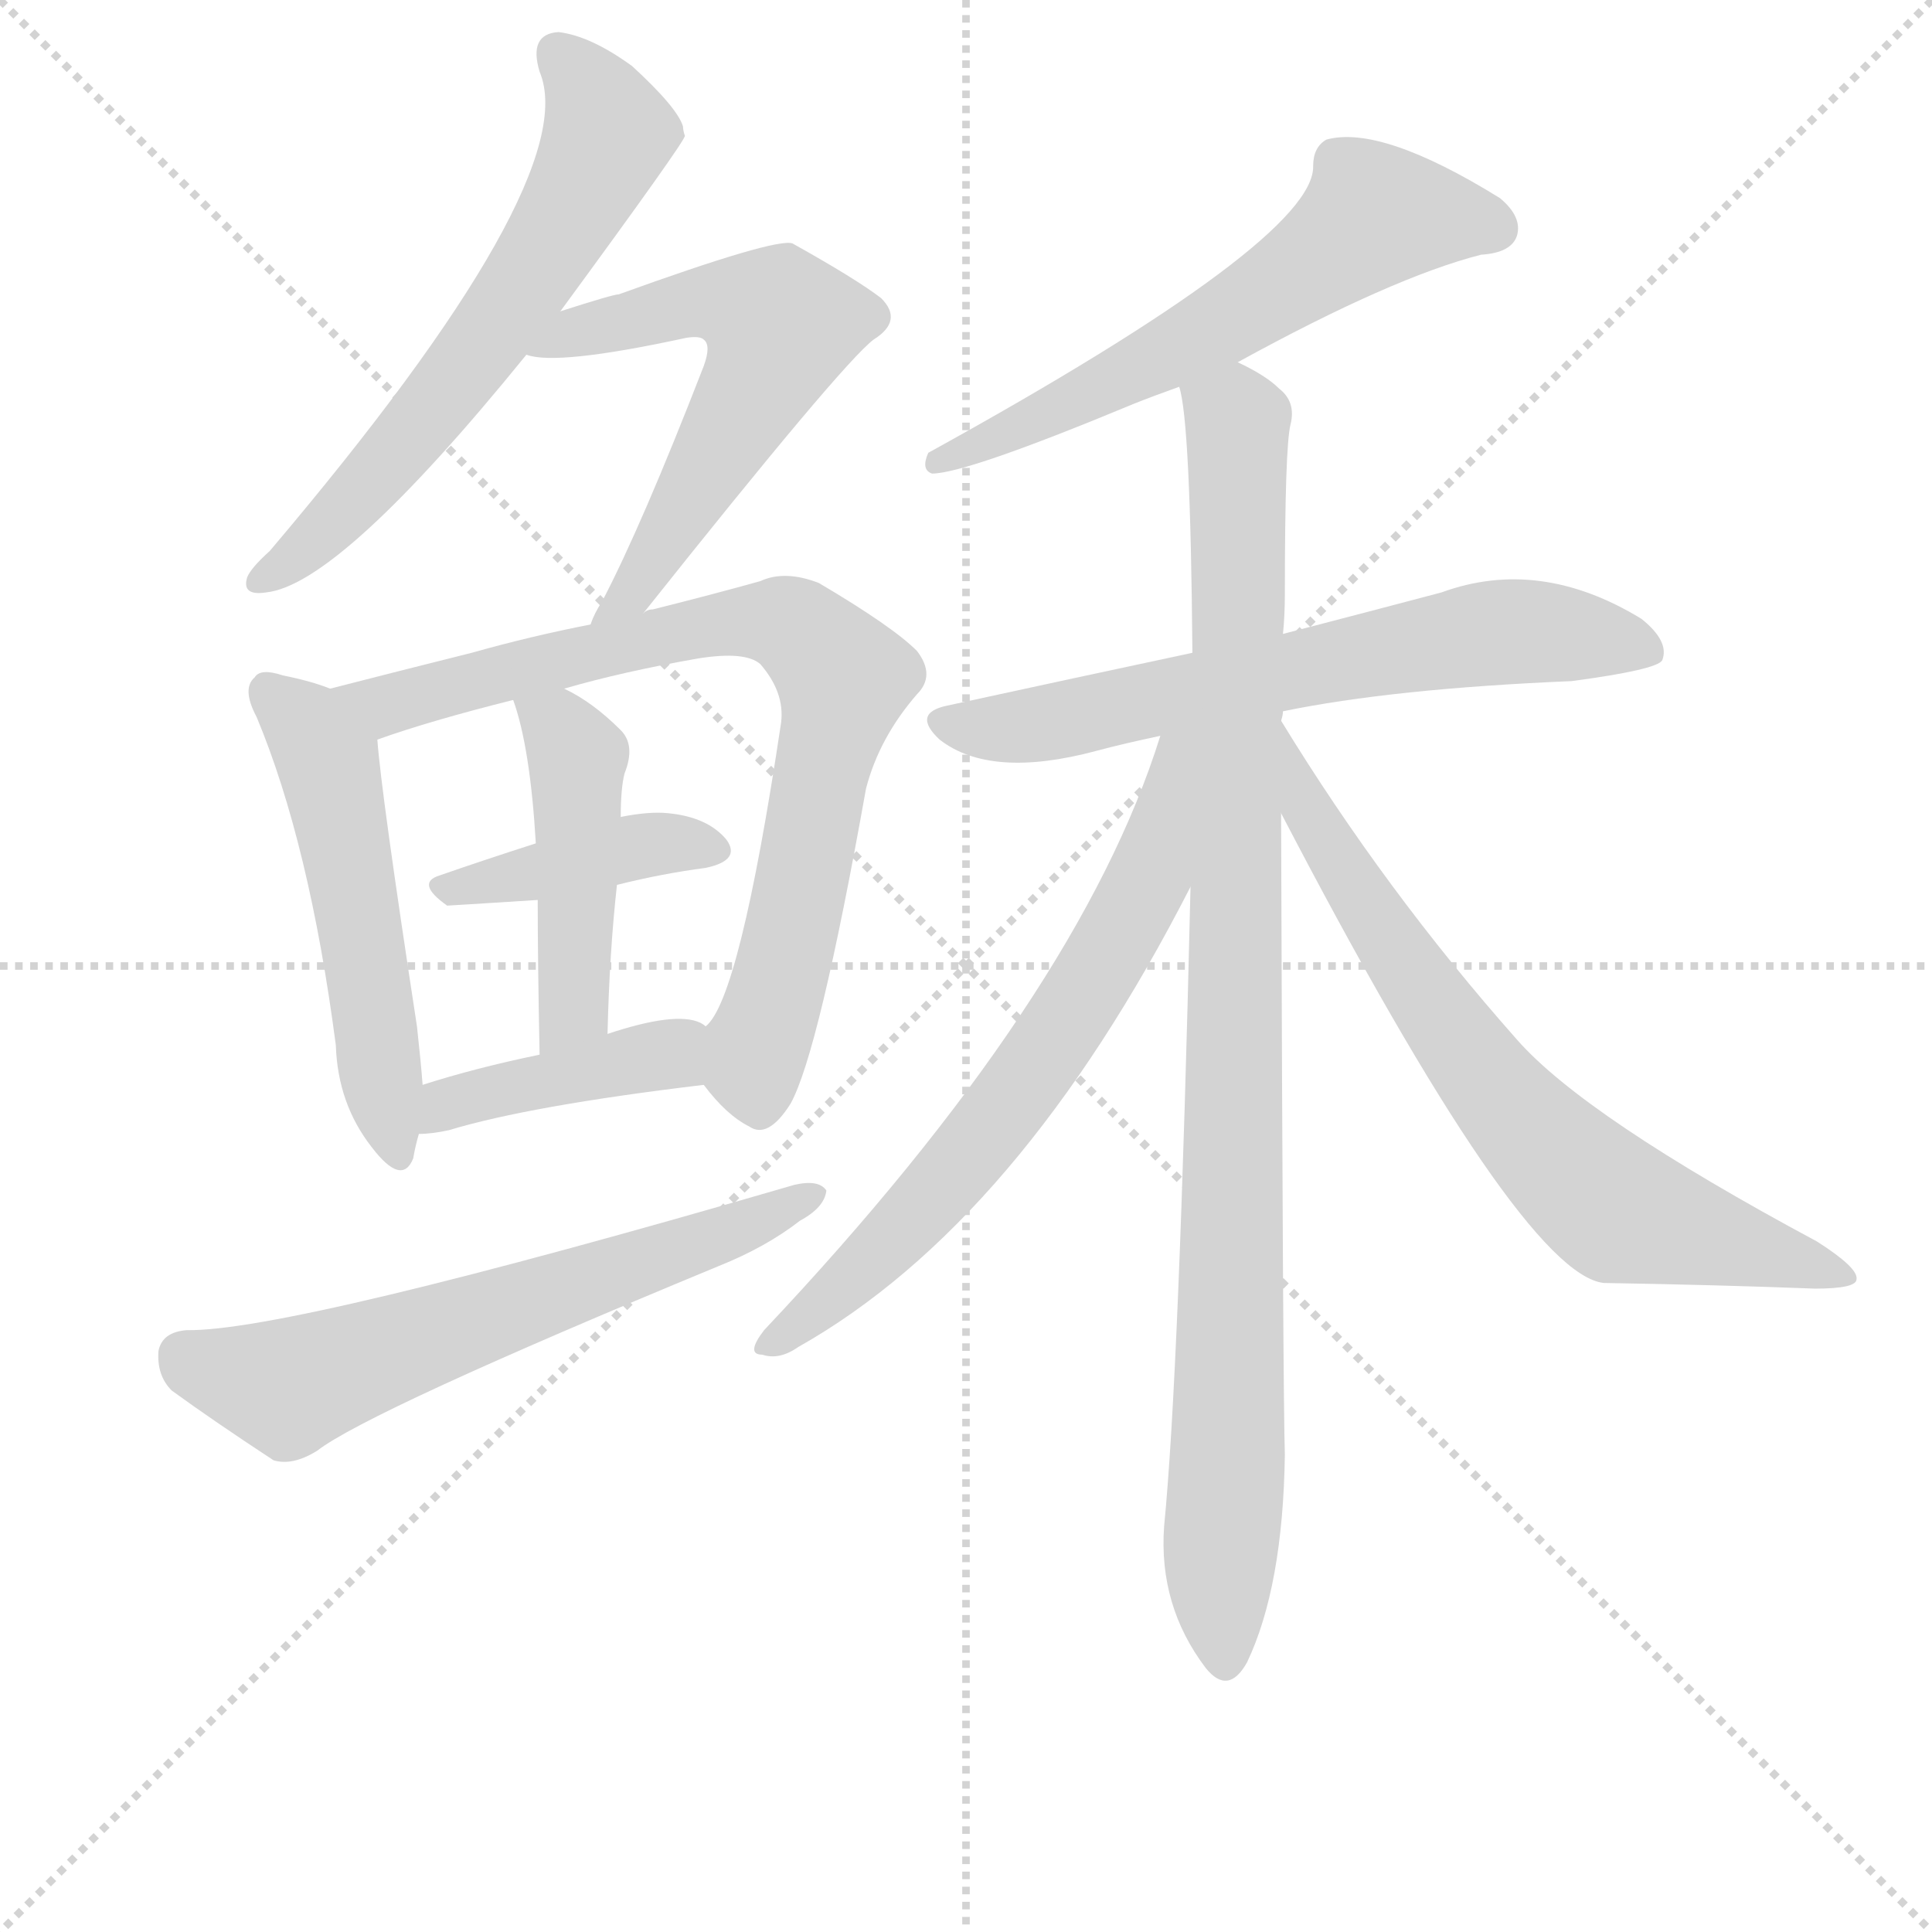 <svg version="1.1" viewBox="0 0 1024 1024" xmlns="http://www.w3.org/2000/svg">
  <g stroke="lightgray" stroke-dasharray="1,1" stroke-width="1" transform="scale(4, 4)">
    <line x1="0" y1="0" x2="256" y2="256"></line>
    <line x1="256" y1="0" x2="0" y2="256"></line>
    <line x1="128" y1="0" x2="128" y2="256"></line>
    <line x1="0" y1="128" x2="256" y2="128"></line>
  </g>
  <g transform="scale(1, -1) translate(0, -855)">
    <style type="text/css">
      
        @keyframes keyframes0 {
          from {
            stroke: blue;
            stroke-dashoffset: 607;
            stroke-width: 128;
          }
          66% {
            animation-timing-function: step-end;
            stroke: blue;
            stroke-dashoffset: 0;
            stroke-width: 128;
          }
          to {
            stroke: black;
            stroke-width: 1024;
          }
        }
        #make-me-a-hanzi-animation-0 {
          animation: keyframes0 0.744s both;
          animation-delay: 0s;
          animation-timing-function: linear;
        }
      
        @keyframes keyframes1 {
          from {
            stroke: blue;
            stroke-dashoffset: 574;
            stroke-width: 128;
          }
          65% {
            animation-timing-function: step-end;
            stroke: blue;
            stroke-dashoffset: 0;
            stroke-width: 128;
          }
          to {
            stroke: black;
            stroke-width: 1024;
          }
        }
        #make-me-a-hanzi-animation-1 {
          animation: keyframes1 0.717s both;
          animation-delay: 0.744s;
          animation-timing-function: linear;
        }
      
        @keyframes keyframes2 {
          from {
            stroke: blue;
            stroke-dashoffset: 512;
            stroke-width: 128;
          }
          63% {
            animation-timing-function: step-end;
            stroke: blue;
            stroke-dashoffset: 0;
            stroke-width: 128;
          }
          to {
            stroke: black;
            stroke-width: 1024;
          }
        }
        #make-me-a-hanzi-animation-2 {
          animation: keyframes2 0.667s both;
          animation-delay: 1.461s;
          animation-timing-function: linear;
        }
      
        @keyframes keyframes3 {
          from {
            stroke: blue;
            stroke-dashoffset: 767;
            stroke-width: 128;
          }
          71% {
            animation-timing-function: step-end;
            stroke: blue;
            stroke-dashoffset: 0;
            stroke-width: 128;
          }
          to {
            stroke: black;
            stroke-width: 1024;
          }
        }
        #make-me-a-hanzi-animation-3 {
          animation: keyframes3 0.874s both;
          animation-delay: 2.128s;
          animation-timing-function: linear;
        }
      
        @keyframes keyframes4 {
          from {
            stroke: blue;
            stroke-dashoffset: 400;
            stroke-width: 128;
          }
          57% {
            animation-timing-function: step-end;
            stroke: blue;
            stroke-dashoffset: 0;
            stroke-width: 128;
          }
          to {
            stroke: black;
            stroke-width: 1024;
          }
        }
        #make-me-a-hanzi-animation-4 {
          animation: keyframes4 0.576s both;
          animation-delay: 3.002s;
          animation-timing-function: linear;
        }
      
        @keyframes keyframes5 {
          from {
            stroke: blue;
            stroke-dashoffset: 449;
            stroke-width: 128;
          }
          59% {
            animation-timing-function: step-end;
            stroke: blue;
            stroke-dashoffset: 0;
            stroke-width: 128;
          }
          to {
            stroke: black;
            stroke-width: 1024;
          }
        }
        #make-me-a-hanzi-animation-5 {
          animation: keyframes5 0.615s both;
          animation-delay: 3.577s;
          animation-timing-function: linear;
        }
      
        @keyframes keyframes6 {
          from {
            stroke: blue;
            stroke-dashoffset: 405;
            stroke-width: 128;
          }
          57% {
            animation-timing-function: step-end;
            stroke: blue;
            stroke-dashoffset: 0;
            stroke-width: 128;
          }
          to {
            stroke: black;
            stroke-width: 1024;
          }
        }
        #make-me-a-hanzi-animation-6 {
          animation: keyframes6 0.58s both;
          animation-delay: 4.193s;
          animation-timing-function: linear;
        }
      
        @keyframes keyframes7 {
          from {
            stroke: blue;
            stroke-dashoffset: 610;
            stroke-width: 128;
          }
          67% {
            animation-timing-function: step-end;
            stroke: blue;
            stroke-dashoffset: 0;
            stroke-width: 128;
          }
          to {
            stroke: black;
            stroke-width: 1024;
          }
        }
        #make-me-a-hanzi-animation-7 {
          animation: keyframes7 0.746s both;
          animation-delay: 4.772s;
          animation-timing-function: linear;
        }
      
        @keyframes keyframes8 {
          from {
            stroke: blue;
            stroke-dashoffset: 594;
            stroke-width: 128;
          }
          66% {
            animation-timing-function: step-end;
            stroke: blue;
            stroke-dashoffset: 0;
            stroke-width: 128;
          }
          to {
            stroke: black;
            stroke-width: 1024;
          }
        }
        #make-me-a-hanzi-animation-8 {
          animation: keyframes8 0.733s both;
          animation-delay: 5.519s;
          animation-timing-function: linear;
        }
      
        @keyframes keyframes9 {
          from {
            stroke: blue;
            stroke-dashoffset: 637;
            stroke-width: 128;
          }
          67% {
            animation-timing-function: step-end;
            stroke: blue;
            stroke-dashoffset: 0;
            stroke-width: 128;
          }
          to {
            stroke: black;
            stroke-width: 1024;
          }
        }
        #make-me-a-hanzi-animation-9 {
          animation: keyframes9 0.768s both;
          animation-delay: 6.252s;
          animation-timing-function: linear;
        }
      
        @keyframes keyframes10 {
          from {
            stroke: blue;
            stroke-dashoffset: 941;
            stroke-width: 128;
          }
          75% {
            animation-timing-function: step-end;
            stroke: blue;
            stroke-dashoffset: 0;
            stroke-width: 128;
          }
          to {
            stroke: black;
            stroke-width: 1024;
          }
        }
        #make-me-a-hanzi-animation-10 {
          animation: keyframes10 1.016s both;
          animation-delay: 7.021s;
          animation-timing-function: linear;
        }
      
        @keyframes keyframes11 {
          from {
            stroke: blue;
            stroke-dashoffset: 653;
            stroke-width: 128;
          }
          68% {
            animation-timing-function: step-end;
            stroke: blue;
            stroke-dashoffset: 0;
            stroke-width: 128;
          }
          to {
            stroke: black;
            stroke-width: 1024;
          }
        }
        #make-me-a-hanzi-animation-11 {
          animation: keyframes11 0.781s both;
          animation-delay: 8.036s;
          animation-timing-function: linear;
        }
      
        @keyframes keyframes12 {
          from {
            stroke: blue;
            stroke-dashoffset: 685;
            stroke-width: 128;
          }
          69% {
            animation-timing-function: step-end;
            stroke: blue;
            stroke-dashoffset: 0;
            stroke-width: 128;
          }
          to {
            stroke: black;
            stroke-width: 1024;
          }
        }
        #make-me-a-hanzi-animation-12 {
          animation: keyframes12 0.807s both;
          animation-delay: 8.818s;
          animation-timing-function: linear;
        }
      
    </style>
    
      <path d="M 297 690 Q 363 780 363 783 Q 362 786 362 788 Q 359 798 335 820 Q 313 836 296 838 Q 280 837 286 817 Q 310 760 143 563 Q 133 554 131 549 Q 128 539 141 541 Q 180 545 279 667 L 297 690 Z" fill="lightgray"></path>
    
      <path d="M 341 530 Q 446 662 463 675 Q 479 685 467 697 Q 454 707 420 726 Q 411 729 328 699 Q 325 699 297 690 C 268 681 249 672 279 667 Q 295 661 364 676 Q 371 677 373 675 Q 377 672 373 661 Q 340 576 319 536 Q 315 530 313 524 C 300 497 322 507 341 530 Z" fill="lightgray"></path>
    
      <path d="M 175 490 Q 165 494 150 497 Q 138 501 135 496 Q 128 490 136 475 Q 164 408 178 301 Q 179 270 197 247 Q 213 226 219 241 Q 220 247 222 254 L 224 280 Q 223 293 221 311 Q 202 435 200 463 C 198 482 198 482 175 490 Z" fill="lightgray"></path>
    
      <path d="M 373 280 Q 385 264 397 258 Q 407 251 419 270 Q 434 297 459 437 Q 466 464 486 487 Q 496 497 486 510 Q 473 523 434 546 Q 416 553 403 547 Q 378 540 346 532 Q 343 532 341 530 L 313 524 Q 282 518 250 509 Q 210 499 175 490 C 146 483 172 453 200 463 Q 228 473 272 484 L 299 490 Q 330 499 370 506 Q 395 510 403 503 Q 416 488 414 472 Q 392 325 374 311 C 362 292 362 292 373 280 Z" fill="lightgray"></path>
    
      <path d="M 327 386 Q 351 392 374 395 Q 393 399 385 410 Q 375 422 354 424 Q 344 425 329 422 L 284 408 Q 256 399 233 391 Q 220 387 237 375 Q 238 375 285 378 L 327 386 Z" fill="lightgray"></path>
    
      <path d="M 322 307 Q 323 350 327 386 L 329 422 Q 329 437 331 445 Q 337 460 329 468 Q 314 483 299 490 C 272 504 264 508 272 484 Q 281 459 284 408 L 285 378 Q 285 345 286 296 C 287 266 321 277 322 307 Z" fill="lightgray"></path>
    
      <path d="M 222 254 Q 229 254 238 256 Q 281 269 373 280 C 403 284 400 296 374 311 Q 373 312 371 313 Q 358 319 322 307 L 286 296 Q 252 289 224 280 C 195 271 192 252 222 254 Z" fill="lightgray"></path>
    
      <path d="M 99 150 Q 86 149 84 139 Q 83 126 91 118 Q 113 102 145 81 Q 155 78 168 86 Q 195 107 381 184 Q 406 194 424 208 Q 437 215 438 224 Q 434 230 421 227 Q 153 149 99 150 Z" fill="lightgray"></path>
    
      <path d="M 656 663 Q 738 708 785 720 Q 801 721 804 730 Q 807 740 795 750 Q 732 789 703 781 Q 696 777 696 767 Q 697 728 492 615 Q 488 606 494 604 Q 512 604 601 641 Q 611 645 625 650 L 656 663 Z" fill="lightgray"></path>
    
      <path d="M 680 478 Q 738 490 833 494 Q 878 500 881 505 Q 885 515 870 527 Q 816 560 764 541 Q 730 532 680 519 L 632 509 Q 571 496 502 481 Q 483 477 498 463 Q 525 442 581 457 Q 596 461 615 465 L 680 478 Z" fill="lightgray"></path>
    
      <path d="M 679 473 Q 680 476 680 478 L 680 519 Q 681 529 681 540 Q 681 618 684 630 Q 687 642 678 649 Q 671 656 656 663 C 630 678 621 680 625 650 Q 631 632 632 509 L 631 385 Q 625 127 617 46 Q 614 4 639 -29 Q 651 -44 661 -26 Q 680 14 681 84 Q 680 112 679 424 L 679 473 Z" fill="lightgray"></path>
    
      <path d="M 615 465 Q 572 327 405 150 Q 395 137 404 137 Q 413 134 423 141 Q 540 207 631 385 C 685 489 624 493 615 465 Z" fill="lightgray"></path>
    
      <path d="M 679 424 Q 806 180 850 175 Q 910 174 962 172 Q 984 172 984 177 Q 985 183 963 197 Q 840 263 804 304 Q 734 383 679 473 C 663 499 665 451 679 424 Z" fill="lightgray"></path>
    
    
      <clipPath id="make-me-a-hanzi-clip-0">
        <path d="M 297 690 Q 363 780 363 783 Q 362 786 362 788 Q 359 798 335 820 Q 313 836 296 838 Q 280 837 286 817 Q 310 760 143 563 Q 133 554 131 549 Q 128 539 141 541 Q 180 545 279 667 L 297 690 Z"></path>
      </clipPath>
      <path clip-path="url(#make-me-a-hanzi-clip-0)" d="M 296 825 L 315 804 L 322 783 L 299 735 L 226 634 L 170 572 L 139 548" fill="none" id="make-me-a-hanzi-animation-0" stroke-dasharray="479 958" stroke-linecap="round"></path>
    
      <clipPath id="make-me-a-hanzi-clip-1">
        <path d="M 341 530 Q 446 662 463 675 Q 479 685 467 697 Q 454 707 420 726 Q 411 729 328 699 Q 325 699 297 690 C 268 681 249 672 279 667 Q 295 661 364 676 Q 371 677 373 675 Q 377 672 373 661 Q 340 576 319 536 Q 315 530 313 524 C 300 497 322 507 341 530 Z"></path>
      </clipPath>
      <path clip-path="url(#make-me-a-hanzi-clip-1)" d="M 284 673 L 371 695 L 391 694 L 413 683 L 405 658 L 367 591 L 339 545 L 319 528" fill="none" id="make-me-a-hanzi-animation-1" stroke-dasharray="446 892" stroke-linecap="round"></path>
    
      <clipPath id="make-me-a-hanzi-clip-2">
        <path d="M 175 490 Q 165 494 150 497 Q 138 501 135 496 Q 128 490 136 475 Q 164 408 178 301 Q 179 270 197 247 Q 213 226 219 241 Q 220 247 222 254 L 224 280 Q 223 293 221 311 Q 202 435 200 463 C 198 482 198 482 175 490 Z"></path>
      </clipPath>
      <path clip-path="url(#make-me-a-hanzi-clip-2)" d="M 143 488 L 163 470 L 174 449 L 209 247" fill="none" id="make-me-a-hanzi-animation-2" stroke-dasharray="384 768" stroke-linecap="round"></path>
    
      <clipPath id="make-me-a-hanzi-clip-3">
        <path d="M 373 280 Q 385 264 397 258 Q 407 251 419 270 Q 434 297 459 437 Q 466 464 486 487 Q 496 497 486 510 Q 473 523 434 546 Q 416 553 403 547 Q 378 540 346 532 Q 343 532 341 530 L 313 524 Q 282 518 250 509 Q 210 499 175 490 C 146 483 172 453 200 463 Q 228 473 272 484 L 299 490 Q 330 499 370 506 Q 395 510 403 503 Q 416 488 414 472 Q 392 325 374 311 C 362 292 362 292 373 280 Z"></path>
      </clipPath>
      <path clip-path="url(#make-me-a-hanzi-clip-3)" d="M 183 489 L 205 481 L 387 525 L 415 525 L 430 515 L 447 495 L 446 486 L 417 347 L 399 289 L 403 273" fill="none" id="make-me-a-hanzi-animation-3" stroke-dasharray="639 1278" stroke-linecap="round"></path>
    
      <clipPath id="make-me-a-hanzi-clip-4">
        <path d="M 327 386 Q 351 392 374 395 Q 393 399 385 410 Q 375 422 354 424 Q 344 425 329 422 L 284 408 Q 256 399 233 391 Q 220 387 237 375 Q 238 375 285 378 L 327 386 Z"></path>
      </clipPath>
      <path clip-path="url(#make-me-a-hanzi-clip-4)" d="M 236 383 L 338 407 L 377 404" fill="none" id="make-me-a-hanzi-animation-4" stroke-dasharray="272 544" stroke-linecap="round"></path>
    
      <clipPath id="make-me-a-hanzi-clip-5">
        <path d="M 322 307 Q 323 350 327 386 L 329 422 Q 329 437 331 445 Q 337 460 329 468 Q 314 483 299 490 C 272 504 264 508 272 484 Q 281 459 284 408 L 285 378 Q 285 345 286 296 C 287 266 321 277 322 307 Z"></path>
      </clipPath>
      <path clip-path="url(#make-me-a-hanzi-clip-5)" d="M 280 480 L 296 470 L 306 454 L 305 333 L 300 314 L 290 304" fill="none" id="make-me-a-hanzi-animation-5" stroke-dasharray="321 642" stroke-linecap="round"></path>
    
      <clipPath id="make-me-a-hanzi-clip-6">
        <path d="M 222 254 Q 229 254 238 256 Q 281 269 373 280 C 403 284 400 296 374 311 Q 373 312 371 313 Q 358 319 322 307 L 286 296 Q 252 289 224 280 C 195 271 192 252 222 254 Z"></path>
      </clipPath>
      <path clip-path="url(#make-me-a-hanzi-clip-6)" d="M 225 260 L 245 273 L 367 303" fill="none" id="make-me-a-hanzi-animation-6" stroke-dasharray="277 554" stroke-linecap="round"></path>
    
      <clipPath id="make-me-a-hanzi-clip-7">
        <path d="M 99 150 Q 86 149 84 139 Q 83 126 91 118 Q 113 102 145 81 Q 155 78 168 86 Q 195 107 381 184 Q 406 194 424 208 Q 437 215 438 224 Q 434 230 421 227 Q 153 149 99 150 Z"></path>
      </clipPath>
      <path clip-path="url(#make-me-a-hanzi-clip-7)" d="M 98 136 L 153 120 L 432 222" fill="none" id="make-me-a-hanzi-animation-7" stroke-dasharray="482 964" stroke-linecap="round"></path>
    
      <clipPath id="make-me-a-hanzi-clip-8">
        <path d="M 656 663 Q 738 708 785 720 Q 801 721 804 730 Q 807 740 795 750 Q 732 789 703 781 Q 696 777 696 767 Q 697 728 492 615 Q 488 606 494 604 Q 512 604 601 641 Q 611 645 625 650 L 656 663 Z"></path>
      </clipPath>
      <path clip-path="url(#make-me-a-hanzi-clip-8)" d="M 792 734 L 729 741 L 643 680 L 566 640 L 556 640 L 549 631 L 532 629 L 521 619 L 505 620 L 496 610" fill="none" id="make-me-a-hanzi-animation-8" stroke-dasharray="466 932" stroke-linecap="round"></path>
    
      <clipPath id="make-me-a-hanzi-clip-9">
        <path d="M 680 478 Q 738 490 833 494 Q 878 500 881 505 Q 885 515 870 527 Q 816 560 764 541 Q 730 532 680 519 L 632 509 Q 571 496 502 481 Q 483 477 498 463 Q 525 442 581 457 Q 596 461 615 465 L 680 478 Z"></path>
      </clipPath>
      <path clip-path="url(#make-me-a-hanzi-clip-9)" d="M 500 472 L 553 471 L 790 520 L 875 510" fill="none" id="make-me-a-hanzi-animation-9" stroke-dasharray="509 1018" stroke-linecap="round"></path>
    
      <clipPath id="make-me-a-hanzi-clip-10">
        <path d="M 679 473 Q 680 476 680 478 L 680 519 Q 681 529 681 540 Q 681 618 684 630 Q 687 642 678 649 Q 671 656 656 663 C 630 678 621 680 625 650 Q 631 632 632 509 L 631 385 Q 625 127 617 46 Q 614 4 639 -29 Q 651 -44 661 -26 Q 680 14 681 84 Q 680 112 679 424 L 679 473 Z"></path>
      </clipPath>
      <path clip-path="url(#make-me-a-hanzi-clip-10)" d="M 632 649 L 656 631 L 650 -24" fill="none" id="make-me-a-hanzi-animation-10" stroke-dasharray="813 1626" stroke-linecap="round"></path>
    
      <clipPath id="make-me-a-hanzi-clip-11">
        <path d="M 615 465 Q 572 327 405 150 Q 395 137 404 137 Q 413 134 423 141 Q 540 207 631 385 C 685 489 624 493 615 465 Z"></path>
      </clipPath>
      <path clip-path="url(#make-me-a-hanzi-clip-11)" d="M 629 461 L 621 456 L 608 386 L 563 311 L 481 206 L 409 143" fill="none" id="make-me-a-hanzi-animation-11" stroke-dasharray="525 1050" stroke-linecap="round"></path>
    
      <clipPath id="make-me-a-hanzi-clip-12">
        <path d="M 679 424 Q 806 180 850 175 Q 910 174 962 172 Q 984 172 984 177 Q 985 183 963 197 Q 840 263 804 304 Q 734 383 679 473 C 663 499 665 451 679 424 Z"></path>
      </clipPath>
      <path clip-path="url(#make-me-a-hanzi-clip-12)" d="M 683 455 L 695 416 L 705 408 L 724 371 L 776 297 L 829 237 L 858 213 L 979 179" fill="none" id="make-me-a-hanzi-animation-12" stroke-dasharray="557 1114" stroke-linecap="round"></path>
    
  </g>
</svg>